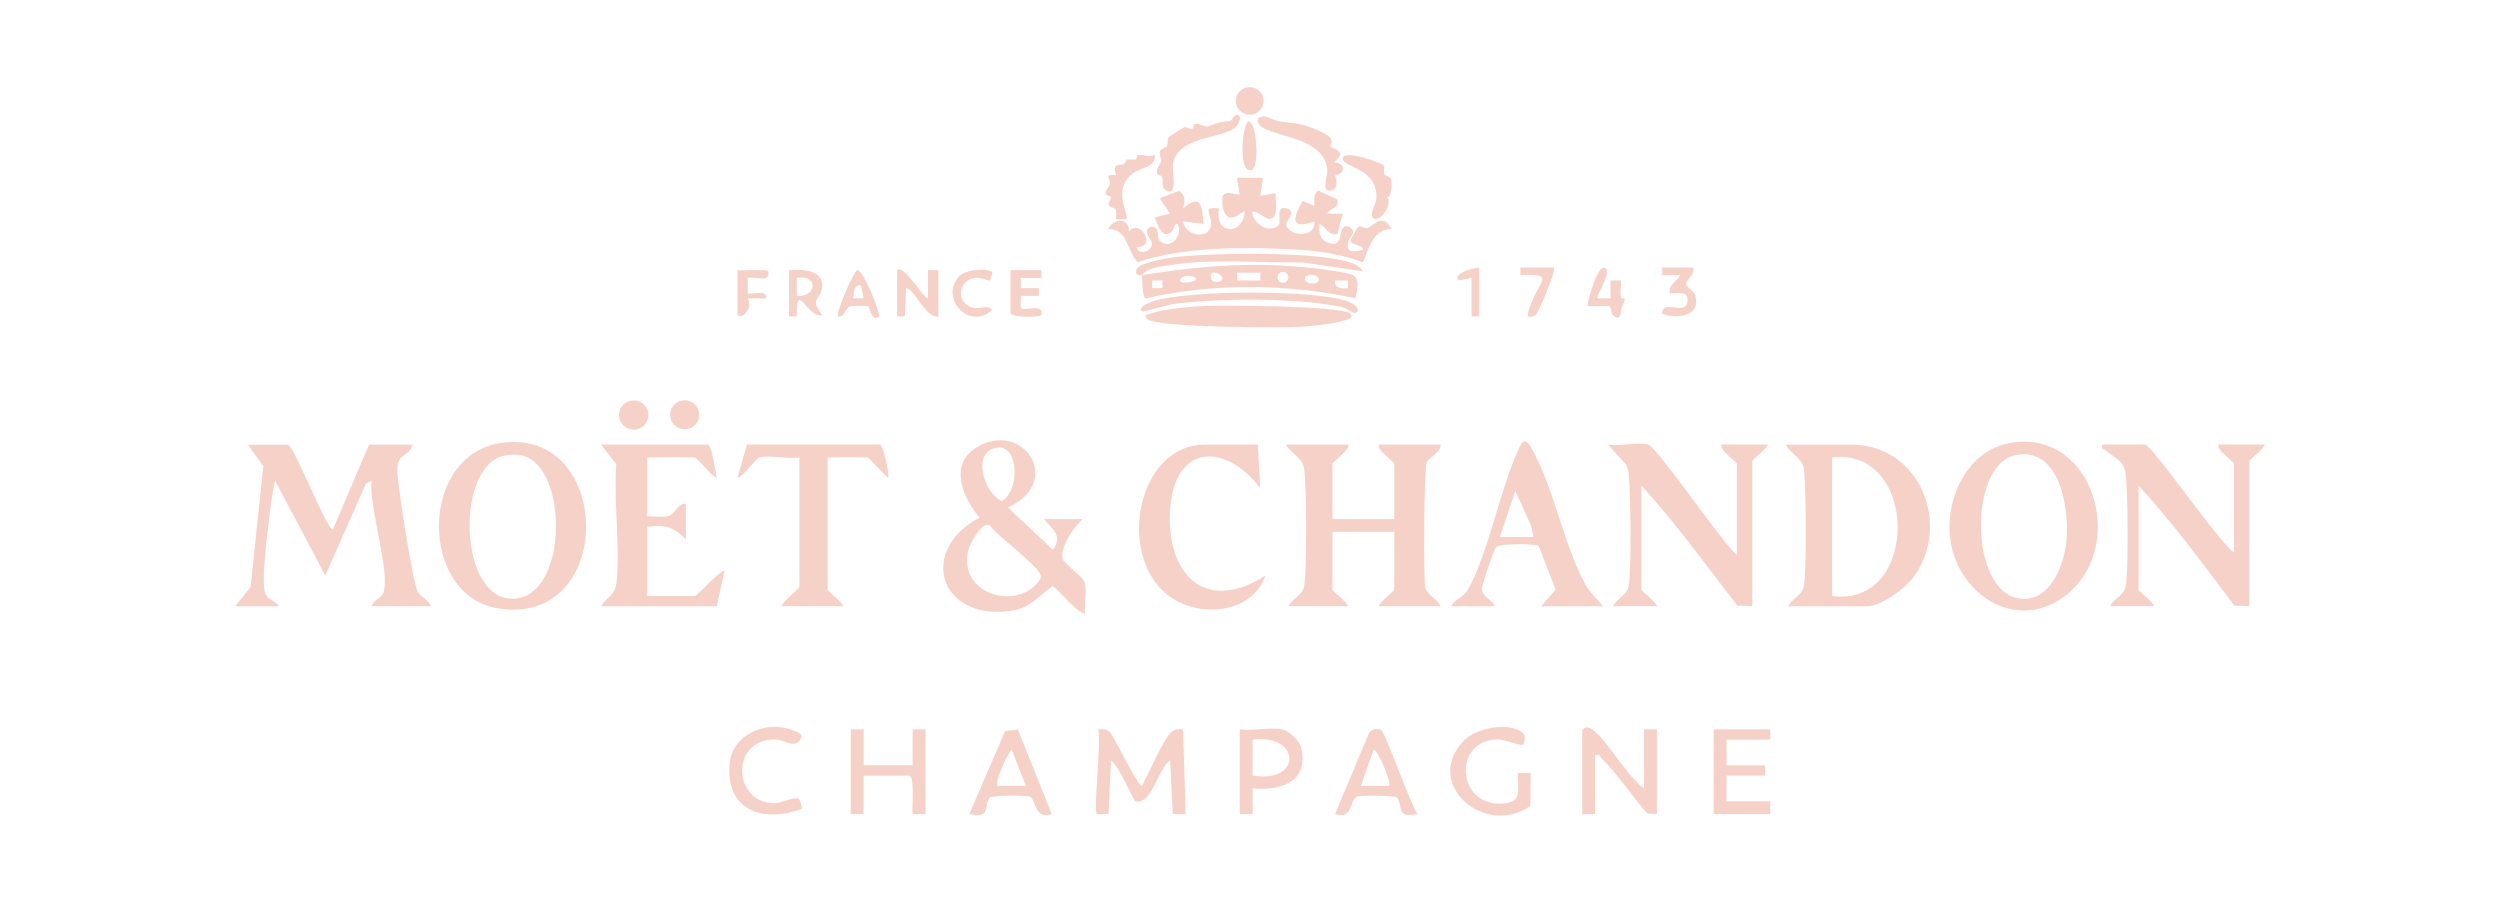 <svg width="287" height="103" viewBox="0 0 287 103" fill="none" xmlns="http://www.w3.org/2000/svg">
<path d="M33.057 51.041C33.812 51.262 37.658 61.188 38.227 60.754L42.366 51.041H47.393C46.789 52.615 45.554 51.943 45.608 54.119C45.652 55.747 47.42 67.115 47.979 67.973C48.361 68.557 49.187 68.902 49.462 69.592H42.659C42.819 69 43.778 68.593 43.982 68.115C44.915 65.939 42.286 57.994 42.659 55.163L42.002 55.544L37.339 66.062L31.574 55.163C31.228 56.747 31.023 58.41 30.837 60.029C30.651 61.648 29.904 67.213 30.526 68.292C30.881 68.911 31.779 69.035 32.018 69.601H27L28.767 67.389L30.224 53.535L28.474 51.058H33.057V51.041Z" fill="#F6D1C8"/>
<path d="M154.74 51.041C155.184 51.456 152.964 53.022 152.964 53.252V59.587H160.06V53.252C160.06 52.969 158.026 51.713 158.284 51.041H165.381C165.443 52.005 164.057 52.412 163.764 53.111C163.489 53.765 163.4 66.239 163.613 67.381C163.791 68.309 165.025 68.761 165.381 69.592H158.284C158.382 69.097 160.06 67.876 160.06 67.681V61.055H152.964V67.681C152.964 67.876 154.642 69.106 154.74 69.592H147.937C148.292 68.761 149.526 68.301 149.704 67.381C150.05 65.594 149.988 55.8 149.722 53.827C149.544 52.518 148.23 52.129 147.635 51.041H154.731H154.74Z" fill="#F6D1C8"/>
<path d="M205.296 69.601C205.651 68.769 206.886 68.309 207.064 67.389C207.41 65.594 207.348 55.809 207.081 53.836C206.904 52.527 205.589 52.138 204.994 51.049H212.535C220.484 51.049 224.099 60.365 219.605 66.337C218.637 67.628 215.91 69.601 214.311 69.601H205.296ZM210.323 68.416C220.413 69.787 220.307 51.297 210.323 52.509V68.416Z" fill="#F6D1C8"/>
<path d="M256.456 63.408V53.243C256.456 52.96 254.422 51.704 254.68 51.032H260C259.902 51.527 258.224 52.748 258.224 52.942V69.583L256.509 69.521C252.957 64.859 249.484 60.02 245.505 55.747V67.672C245.505 67.867 247.183 69.097 247.281 69.583H242.254C242.609 68.752 243.844 68.292 244.021 67.372C244.377 65.514 244.279 56.49 244.03 54.411C243.835 52.819 242.796 52.642 241.739 51.704C241.543 51.527 241.17 51.73 241.357 51.032H246.233C247.041 51.032 254.786 62.347 256.438 63.399L256.456 63.408Z" fill="#F6D1C8"/>
<path d="M189.184 51.041C190.303 51.35 197.667 62.303 199.39 63.7V53.243C199.39 52.96 197.356 51.704 197.613 51.032H202.934C202.836 51.527 201.157 52.748 201.157 52.943V69.583L199.443 69.522C195.855 64.895 192.382 60.047 188.438 55.747V67.672C188.438 67.867 190.117 69.097 190.215 69.583H185.187C185.543 68.752 186.777 68.292 186.955 67.372C187.31 65.505 187.212 56.499 186.964 54.411C186.919 54.004 186.875 53.615 186.626 53.279L184.592 51.032C185.827 51.253 188.101 50.731 189.175 51.032L189.184 51.041Z" fill="#F6D1C8"/>
<path d="M124.284 59.587C123.289 60.498 121.717 62.736 121.984 64.116C122.108 64.762 124.293 66.089 124.515 66.868C124.808 67.867 124.435 69.406 124.568 70.486C123.023 69.814 122.143 68.274 120.838 67.266C119.017 68.593 118.289 69.867 115.819 70.159C107.701 71.123 105.472 63.081 112.453 59.427C110.544 57.189 108.9 53.341 112.062 51.386C117.392 48.094 122.25 55.252 115.713 58.26L120.882 63.116C122.037 61.435 120.82 60.799 119.843 59.587H124.275H124.284ZM114.443 51.386C111.512 51.837 112.906 56.508 114.967 57.516C117.063 56.543 117.045 50.987 114.443 51.386ZM119.159 66.859C119.31 66.682 119.505 66.372 119.497 66.169C119.47 65.098 114.425 61.542 113.634 60.303C112.684 59.817 111.254 62.559 111.103 63.4C110.206 68.168 116.423 70.079 119.168 66.859H119.159Z" fill="#F6D1C8"/>
<path d="M144.979 20.413L144.686 22.474L146.453 22.182C146.347 22.907 146.897 25.119 145.725 25.128C145.245 25.128 143.469 23.562 143.798 24.677C144.126 25.791 145.743 26.826 146.764 25.853C147.208 25.438 146.258 23.518 147.777 23.942C148.851 24.243 147.723 25.384 147.679 25.623C147.43 26.986 151.099 27.596 150.885 25.411C148.016 26.446 148.443 24.978 149.562 23.049L150.885 23.642C150.885 23.022 150.725 22.279 151.338 21.872L153.541 22.925C153.79 23.969 152.635 23.881 152.369 24.526H154.145L153.532 26.871C152.546 27.119 152.227 26.057 151.48 25.712C151.374 26.623 151.489 27.508 152.449 27.853C154.625 28.64 153.257 25.553 154.873 26.013C155.85 26.694 154.98 27.119 154.802 27.711C154.411 29.038 155.433 28.976 156.499 28.658C156.499 28.136 155.033 28.092 155.024 27.632C155.024 27.543 155.859 26.075 155.93 26.021C156.152 25.871 156.676 26.234 156.943 26.19C157.529 26.092 158.701 24.279 159.741 26.296C157.68 26.269 157.085 28.561 156.481 30.126C154.065 29.171 151.267 28.782 148.665 28.64C142.954 28.331 135.999 28.286 130.608 30.091C129.347 28.835 129.48 26.225 127.215 26.296C127.819 25.013 129.729 24.96 129.586 26.596C130.812 24.978 132.917 28.401 130.475 28.366C130.714 29.339 132.029 28.95 132.215 28.154C132.393 27.41 130.972 26.72 132.1 26.004C133.272 26.039 132.731 27.225 133.113 27.614C134.267 28.791 135.893 27.092 135.2 25.703C134.729 25.659 134.827 26.34 134.489 26.605C133.299 27.552 132.997 25.783 132.544 24.969L134.321 24.517L133.139 22.757L135.36 21.917C136.15 22.465 136.035 23.129 135.804 23.934C137.909 22.138 137.998 23.668 138.166 25.703L135.804 25.411C136.124 27.269 139.081 27.534 139.046 25.597C139.028 24.473 137.927 23.695 139.943 23.934C139.374 27.083 142.767 27.012 142.9 24.234C142.465 24.438 142.137 24.783 141.666 24.924C140.147 25.376 140.263 22.616 140.369 22.465C140.822 21.837 141.719 22.359 142.305 22.332L142.012 20.413H144.97H144.979Z" fill="#F6D1C8"/>
<path d="M230.947 50.819C240.477 49.333 244.288 62.931 237.076 68.407C231.729 72.468 225.245 68.619 224.01 62.594C223.016 57.755 225.636 51.642 230.947 50.819ZM231.231 52.288C225.822 53.526 226.035 69.194 232.644 68.734C235.628 68.531 237.005 64.55 237.227 62.081C237.564 58.374 236.481 51.076 231.231 52.279V52.288Z" fill="#F6D1C8"/>
<path d="M57.678 50.828C70.477 49.156 70.69 72.122 57.083 69.822C48.103 68.309 48.015 52.093 57.678 50.828ZM57.971 52.288C52.198 53.341 52.58 69.176 59.082 68.725C65.21 68.301 65.228 53.871 60.139 52.35C59.419 52.138 58.709 52.155 57.98 52.288H57.971Z" fill="#F6D1C8"/>
<path d="M81.26 51.041C81.748 51.2 82.121 54.163 82.29 54.871C81.731 54.721 79.99 52.518 79.776 52.518H74.305V59.295C75.078 59.224 76.019 59.445 76.757 59.233C77.494 59.02 77.787 57.773 78.737 57.817V61.94C77.325 60.418 76.392 60.259 74.305 60.471V68.424H79.776C79.999 68.424 82.494 65.656 83.178 65.478L82.29 69.601H68.985C69.775 68.398 70.619 68.407 70.779 66.823C71.205 62.568 70.433 57.605 70.752 53.261L68.985 51.041H81.26Z" fill="#F6D1C8"/>
<path d="M184.015 69.601H176.918L178.588 67.69L176.652 62.709C176.403 62.391 172.122 62.355 171.74 62.824C171.483 63.134 170.07 67.274 170.115 67.681C170.195 68.478 171.332 68.893 171.598 69.601H166.571C167.068 68.699 168.045 68.584 168.569 67.619C170.905 63.329 172.211 56.127 174.422 51.35C174.884 50.359 175.266 50.51 175.799 51.43C178.313 55.765 179.503 62.541 181.981 67.062C182.567 68.124 183.322 68.672 184.015 69.601ZM176.03 61.648L175.746 60.312L173.961 56.349L172.184 61.648H176.03Z" fill="#F6D1C8"/>
<path d="M144.393 51.041L144.686 56.048C140.804 50.908 134.969 50.828 134.347 58.26C133.725 65.691 138.229 70.636 145.281 66.062C143.718 70.512 137.642 70.99 134.196 68.416C128.094 63.86 130.519 51.041 138.335 51.041H144.393Z" fill="#F6D1C8"/>
<path d="M87.175 52.518C86.713 52.651 85.39 54.65 84.662 54.871L85.745 51.032H101.031C101.404 51.12 102.097 54.296 101.964 54.871C101.555 54.588 99.761 52.518 99.601 52.518H95.018V67.681C95.018 67.876 96.697 69.106 96.794 69.592H89.698C89.822 69.061 91.767 67.584 91.767 67.38V52.509C90.533 52.73 88.25 52.208 87.184 52.509L87.175 52.518Z" fill="#F6D1C8"/>
<path d="M131.079 31.604C135.6 30.834 140.529 30.33 145.139 30.41C147.377 30.454 150.832 30.701 153.026 31.091C155.628 31.551 156.232 31.321 155.619 34.249C147.901 32.559 139.232 32.471 131.532 34.249C131.079 34.249 131.159 31.736 131.079 31.595C131.052 31.551 130.137 31.781 130.51 30.878C130.803 30.171 133.681 29.693 134.516 29.569C138.371 29.003 152.395 28.755 155.531 30.356C155.921 30.551 156.223 30.817 156.499 31.153L149.553 30.126C144.464 30.188 139.294 29.649 134.214 30.454C133.255 30.604 131.612 30.746 131.07 31.595L131.079 31.604ZM140.245 32.197C140.769 31.533 138.557 30.622 139.063 32.046C139.232 32.524 140.094 32.382 140.245 32.197ZM142.021 31.303V32.197H144.686V31.303H142.021ZM147.901 31.834C147.901 31.489 147.626 31.215 147.279 31.215C146.933 31.215 146.658 31.489 146.658 31.834C146.658 32.179 146.933 32.453 147.279 32.453C147.626 32.453 147.901 32.179 147.901 31.834ZM137.287 31.905C135.644 31.02 134.454 32.922 136.71 32.347C136.976 32.276 137.376 32.258 137.287 31.905ZM150.157 31.604C149.349 31.843 149.979 32.789 151.036 32.48C151.845 32.241 151.214 31.294 150.157 31.604ZM132.269 32.197V33.081H133.45V32.197H132.269ZM154.74 32.197H153.266C153.177 33.072 153.976 33.161 154.74 33.081V32.197Z" fill="#F6D1C8"/>
<path d="M131.079 90.214C131.834 88.967 133.566 84.782 134.489 84.03C134.942 83.659 135.271 83.685 135.813 83.729L136.115 93.452H134.631L134.338 87.268C133.015 88.162 132.322 92.01 130.643 92.01C130.11 92.01 130.288 91.904 130.119 91.612C129.302 90.223 128.672 88.392 127.544 87.268L127.251 93.452C126.833 93.417 126.345 93.514 125.945 93.452C125.465 93.381 126.478 84.649 126.069 83.729C126.593 83.703 126.966 83.641 127.401 84.021C127.801 84.375 130.741 90.471 131.088 90.205L131.079 90.214Z" fill="#F6D1C8"/>
<path d="M155.033 36.027C155.486 36.496 154.722 36.656 154.447 36.753C153.186 37.169 150.663 37.434 149.278 37.514C147.022 37.646 132.66 37.62 131.674 36.611C131.23 36.16 131.771 36.107 132.082 35.992C133.583 35.461 136.656 35.214 138.317 35.125C140.431 35.019 154.136 35.099 155.033 36.027Z" fill="#F6D1C8"/>
<path d="M188.74 90.506V83.729H190.215V93.452L189.095 93.381C187.417 91.479 185.738 88.914 183.953 87.171C183.695 86.914 183.704 86.525 183.118 86.675V93.452H181.644V83.88C181.644 83.685 182.079 83.349 182.532 83.579C184.255 84.473 186.822 89.285 188.74 90.506Z" fill="#F6D1C8"/>
<path d="M99.148 83.73V87.852H104.77V83.73H106.245V93.452H104.761C104.664 92.736 105.081 89.038 104.317 89.038H99.139V93.452H97.665V83.73H99.139H99.148Z" fill="#F6D1C8"/>
<path d="M174.831 85.49C174.582 85.676 172.753 84.888 172.033 84.888C166.722 84.871 167.246 92.453 172.282 92.258C174.902 92.16 174.209 90.798 174.245 88.746H175.728L175.675 92.532C170.426 96.186 163.32 89.984 168.019 85.056C169.44 83.57 173.286 82.765 174.849 84.181C175.195 84.49 174.991 85.366 174.822 85.499L174.831 85.49Z" fill="#F6D1C8"/>
<path d="M147.199 83.729C147.883 83.862 149.162 84.995 149.34 85.72C150.37 89.719 147.102 90.807 143.798 90.506V93.452H142.323V83.729C143.771 83.924 145.849 83.464 147.199 83.729ZM143.798 89.037C149.553 89.984 149.304 84.181 143.798 84.915V89.037Z" fill="#F6D1C8"/>
<path d="M203.227 83.73V84.915H198.208V87.861H202.64V89.038H198.208V91.984H203.227V93.452H196.725V83.73H203.227Z" fill="#F6D1C8"/>
<path d="M116.859 83.774L120.74 93.452C118.671 94.16 118.955 91.692 118.191 91.435C117.694 91.267 113.785 91.329 113.617 91.568C112.853 92.665 113.848 93.939 111.281 93.452L115.393 83.915L116.868 83.774H116.859ZM117.773 90.214L116.148 86.092C115.58 86.552 114.185 89.869 114.523 90.214H117.773Z" fill="#F6D1C8"/>
<path d="M158.55 83.774C159.003 84.057 161.943 92.337 162.725 93.452C160.158 93.939 161.153 92.665 160.389 91.568C160.211 91.32 156.321 91.267 155.824 91.444C154.882 91.762 155.389 94.124 153.266 93.452L157.138 84.207C157.325 83.747 158.177 83.544 158.55 83.774ZM159.465 90.214C159.803 89.869 158.053 85.826 157.698 86.091L156.215 90.214H159.465Z" fill="#F6D1C8"/>
<path d="M91.723 91.718C91.794 91.762 92.122 92.771 92.051 92.859C87.584 94.496 83.294 93.063 83.756 87.693C84.049 84.304 87.948 82.65 90.932 83.809C91.616 84.074 92.433 84.251 91.758 85.065C91.083 85.879 90.026 84.888 88.943 84.879C83.8 84.853 84.102 92.249 88.943 92.213C89.635 92.213 91.243 91.408 91.714 91.709L91.723 91.718Z" fill="#F6D1C8"/>
<path d="M145.512 13.441C146.977 14.167 147.714 13.937 149.251 14.255C150.13 14.441 152.129 15.175 152.706 15.821C153.079 16.237 152.662 16.724 152.724 16.83C152.795 16.954 153.745 17.166 153.843 17.644C153.923 18.059 153.141 18.475 153.257 18.634C153.319 18.723 154.154 18.634 154.145 19.378C154.136 20.121 153.39 19.988 153.292 20.147C153.239 20.236 153.905 21.642 152.804 21.881C151.64 22.129 152.386 20.174 152.378 19.687C152.271 15.166 144.313 15.874 144.384 13.786C144.393 13.477 145.059 13.229 145.503 13.441H145.512Z" fill="#F6D1C8"/>
<path d="M142.314 13.344C142.483 13.521 142.217 14.131 142.039 14.388C140.955 15.954 135.271 15.423 134.64 18.802C134.525 19.431 135.342 22.925 133.725 21.748C133.281 21.421 133.566 20.696 133.423 20.333C133.299 20.032 132.784 20.209 132.811 19.687C132.837 19.139 133.219 18.864 133.29 18.502C133.343 18.21 133.041 17.759 133.166 17.369C133.281 17.007 133.832 16.998 133.947 16.812C134.125 16.529 133.965 16.007 134.17 15.715C134.232 15.627 135.884 14.627 135.99 14.6C136.266 14.547 136.594 14.83 136.807 14.822C137.021 14.813 136.967 14.264 137.172 14.22C137.705 14.114 138.246 14.565 138.593 14.538C138.753 14.53 139.863 13.928 141.284 13.884C141.346 13.884 141.799 12.822 142.305 13.344H142.314Z" fill="#F6D1C8"/>
<path d="M131.087 35.727C130.51 35.222 132.233 34.63 132.429 34.568C136.319 33.294 151.045 33.214 154.802 34.63C156.25 35.178 156.055 36.107 155.335 35.877C154.953 35.753 154.607 35.364 153.914 35.222C148.922 34.161 139.907 34.214 134.809 34.886C134.161 34.975 131.221 35.859 131.079 35.736L131.087 35.727Z" fill="#F6D1C8"/>
<path d="M158.826 18.997C158.995 19.201 158.755 19.749 158.941 20.05C159.057 20.245 159.581 20.209 159.696 20.581C159.785 20.864 159.838 22.775 159.19 22.598C159.936 23.129 158.701 25.358 157.831 25.119C156.961 24.88 157.929 23.562 157.991 22.916C158.337 19.298 154.198 19.289 154.136 18.201C154.074 17.113 158.524 18.626 158.817 18.988L158.826 18.997Z" fill="#F6D1C8"/>
<path d="M132.562 17.768C132.793 19.165 130.972 19.236 130.093 19.873C127.552 21.713 129.702 24.748 129.311 25.128C129.267 25.172 128.174 25.172 128.139 25.128C128.05 25.031 128.272 24.341 128.068 24.013C127.952 23.837 127.339 23.819 127.277 23.491C127.224 23.226 127.544 22.881 127.544 22.651C127.544 22.448 126.949 22.483 126.931 22.324C126.86 21.793 127.33 21.519 127.401 21.156C127.535 20.475 126.611 19.962 128.139 20.121C127.57 18.599 128.618 19.059 128.956 18.847C129.666 18.404 128.574 18.254 130.368 18.307C130.537 18.307 130.448 17.794 130.679 17.768C131.016 17.723 131.993 18.104 132.571 17.768H132.562Z" fill="#F6D1C8"/>
<path d="M102.994 31.02C103.722 30.277 105.792 34.01 106.538 34.258V31.02H107.719V36.319C106.36 36.691 104.957 33.099 104.024 33.072L103.873 36.319H102.985V31.02H102.994Z" fill="#F6D1C8"/>
<path d="M90.577 31.02C92.14 30.87 94.743 30.994 94.37 33.17C94.174 34.338 92.86 34.293 94.423 36.169C92.7 36.682 91.376 31.931 91.465 36.319H90.577V31.02ZM91.465 33.966C93.748 34.178 94.05 31.462 91.465 31.905V33.966Z" fill="#F6D1C8"/>
<path d="M116.006 31.02H119.559V31.905H117.187V33.081H119.257V33.966H117.187C117.223 34.382 117.125 34.868 117.187 35.267C117.285 35.921 119.834 34.638 119.559 36.169C119.514 36.425 116.006 36.523 116.006 35.877V31.02Z" fill="#F6D1C8"/>
<path d="M194.362 30.719C194.656 31.418 193.51 32.241 193.545 32.639C193.572 32.94 194.442 33.347 194.602 33.878C195.348 36.31 192.551 36.664 190.819 36.019C190.801 34.231 193.412 36.31 193.714 34.647C193.998 33.108 191.893 33.842 191.707 33.656C191.494 32.657 192.524 32.347 192.888 31.595H190.819V30.71H194.371L194.362 30.719Z" fill="#F6D1C8"/>
<path d="M183.42 34.258H184.894V32.197H186.076C186.156 32.781 185.942 33.533 186.076 34.063C186.235 34.665 186.955 33.515 186.156 35.382C185.978 35.797 186.209 37.018 185.17 36.187C184.885 35.957 185.036 35.214 184.717 35.125L182.239 35.143C182.283 34.417 183.367 30.569 184.157 30.728C185.321 30.958 183.109 33.984 183.42 34.258Z" fill="#F6D1C8"/>
<path d="M100.924 36.319C100.134 37.089 99.779 35.231 99.699 35.187C99.486 35.054 97.896 35.081 97.567 35.187C96.981 35.381 97.034 36.47 96.19 36.319C95.924 36.01 98.002 31.117 98.411 31.02C99.086 30.861 101.138 36.107 100.916 36.319H100.924ZM98.846 32.78C97.993 32.568 98.011 33.683 97.967 34.249H99.148L98.846 32.78Z" fill="#F6D1C8"/>
<path d="M113.936 31.312C113.936 31.312 113.661 32.161 113.626 32.188C113.519 32.276 112.657 31.887 112.293 31.878C110.339 31.807 109.593 34.196 111.156 35.098C112.427 35.833 113.048 34.78 113.928 35.576C111.299 37.974 107.826 34.276 110.082 31.737C110.819 30.914 113.501 30.719 113.936 31.303V31.312Z" fill="#F6D1C8"/>
<path d="M84.662 31.02C85.212 31.109 88.152 30.834 88.214 31.171C88.454 32.533 86.66 31.692 85.843 31.905V33.674C86.1 33.931 88.25 33.099 87.912 34.258H85.843C86.589 35.629 84.662 37.036 84.662 35.877V31.02Z" fill="#F6D1C8"/>
<path d="M72.751 49.324C73.683 49.324 74.439 48.571 74.439 47.643C74.439 46.715 73.683 45.962 72.751 45.962C71.819 45.962 71.063 46.715 71.063 47.643C71.063 48.571 71.819 49.324 72.751 49.324Z" fill="#F6D1C8"/>
<path d="M78.604 49.28C79.526 49.28 80.274 48.535 80.274 47.617C80.274 46.698 79.526 45.954 78.604 45.954C77.682 45.954 76.934 46.698 76.934 47.617C76.934 48.535 77.682 49.28 78.604 49.28Z" fill="#F6D1C8"/>
<path d="M178.393 30.719C178.668 31.002 176.732 35.638 176.341 36.134C176.119 36.408 175.497 36.381 175.435 36.31C175.24 36.125 175.764 34.868 175.888 34.55C176.758 32.276 178.597 31.356 174.547 31.595V30.71H178.393V30.719Z" fill="#F6D1C8"/>
<path d="M143.469 13.167C144.347 13.167 145.059 12.458 145.059 11.584C145.059 10.709 144.347 10 143.469 10C142.591 10 141.879 10.709 141.879 11.584C141.879 12.458 142.591 13.167 143.469 13.167Z" fill="#F6D1C8"/>
<path d="M143.353 13.937C144.268 13.963 144.641 19.316 143.647 19.528C142.039 19.864 142.67 13.919 143.353 13.937Z" fill="#F6D1C8"/>
<path d="M169.822 30.719V36.319H168.933V31.905L167.459 32.197C166.695 31.409 169.102 30.746 169.822 30.728V30.719Z" fill="#F6D1C8"/>
</svg>
